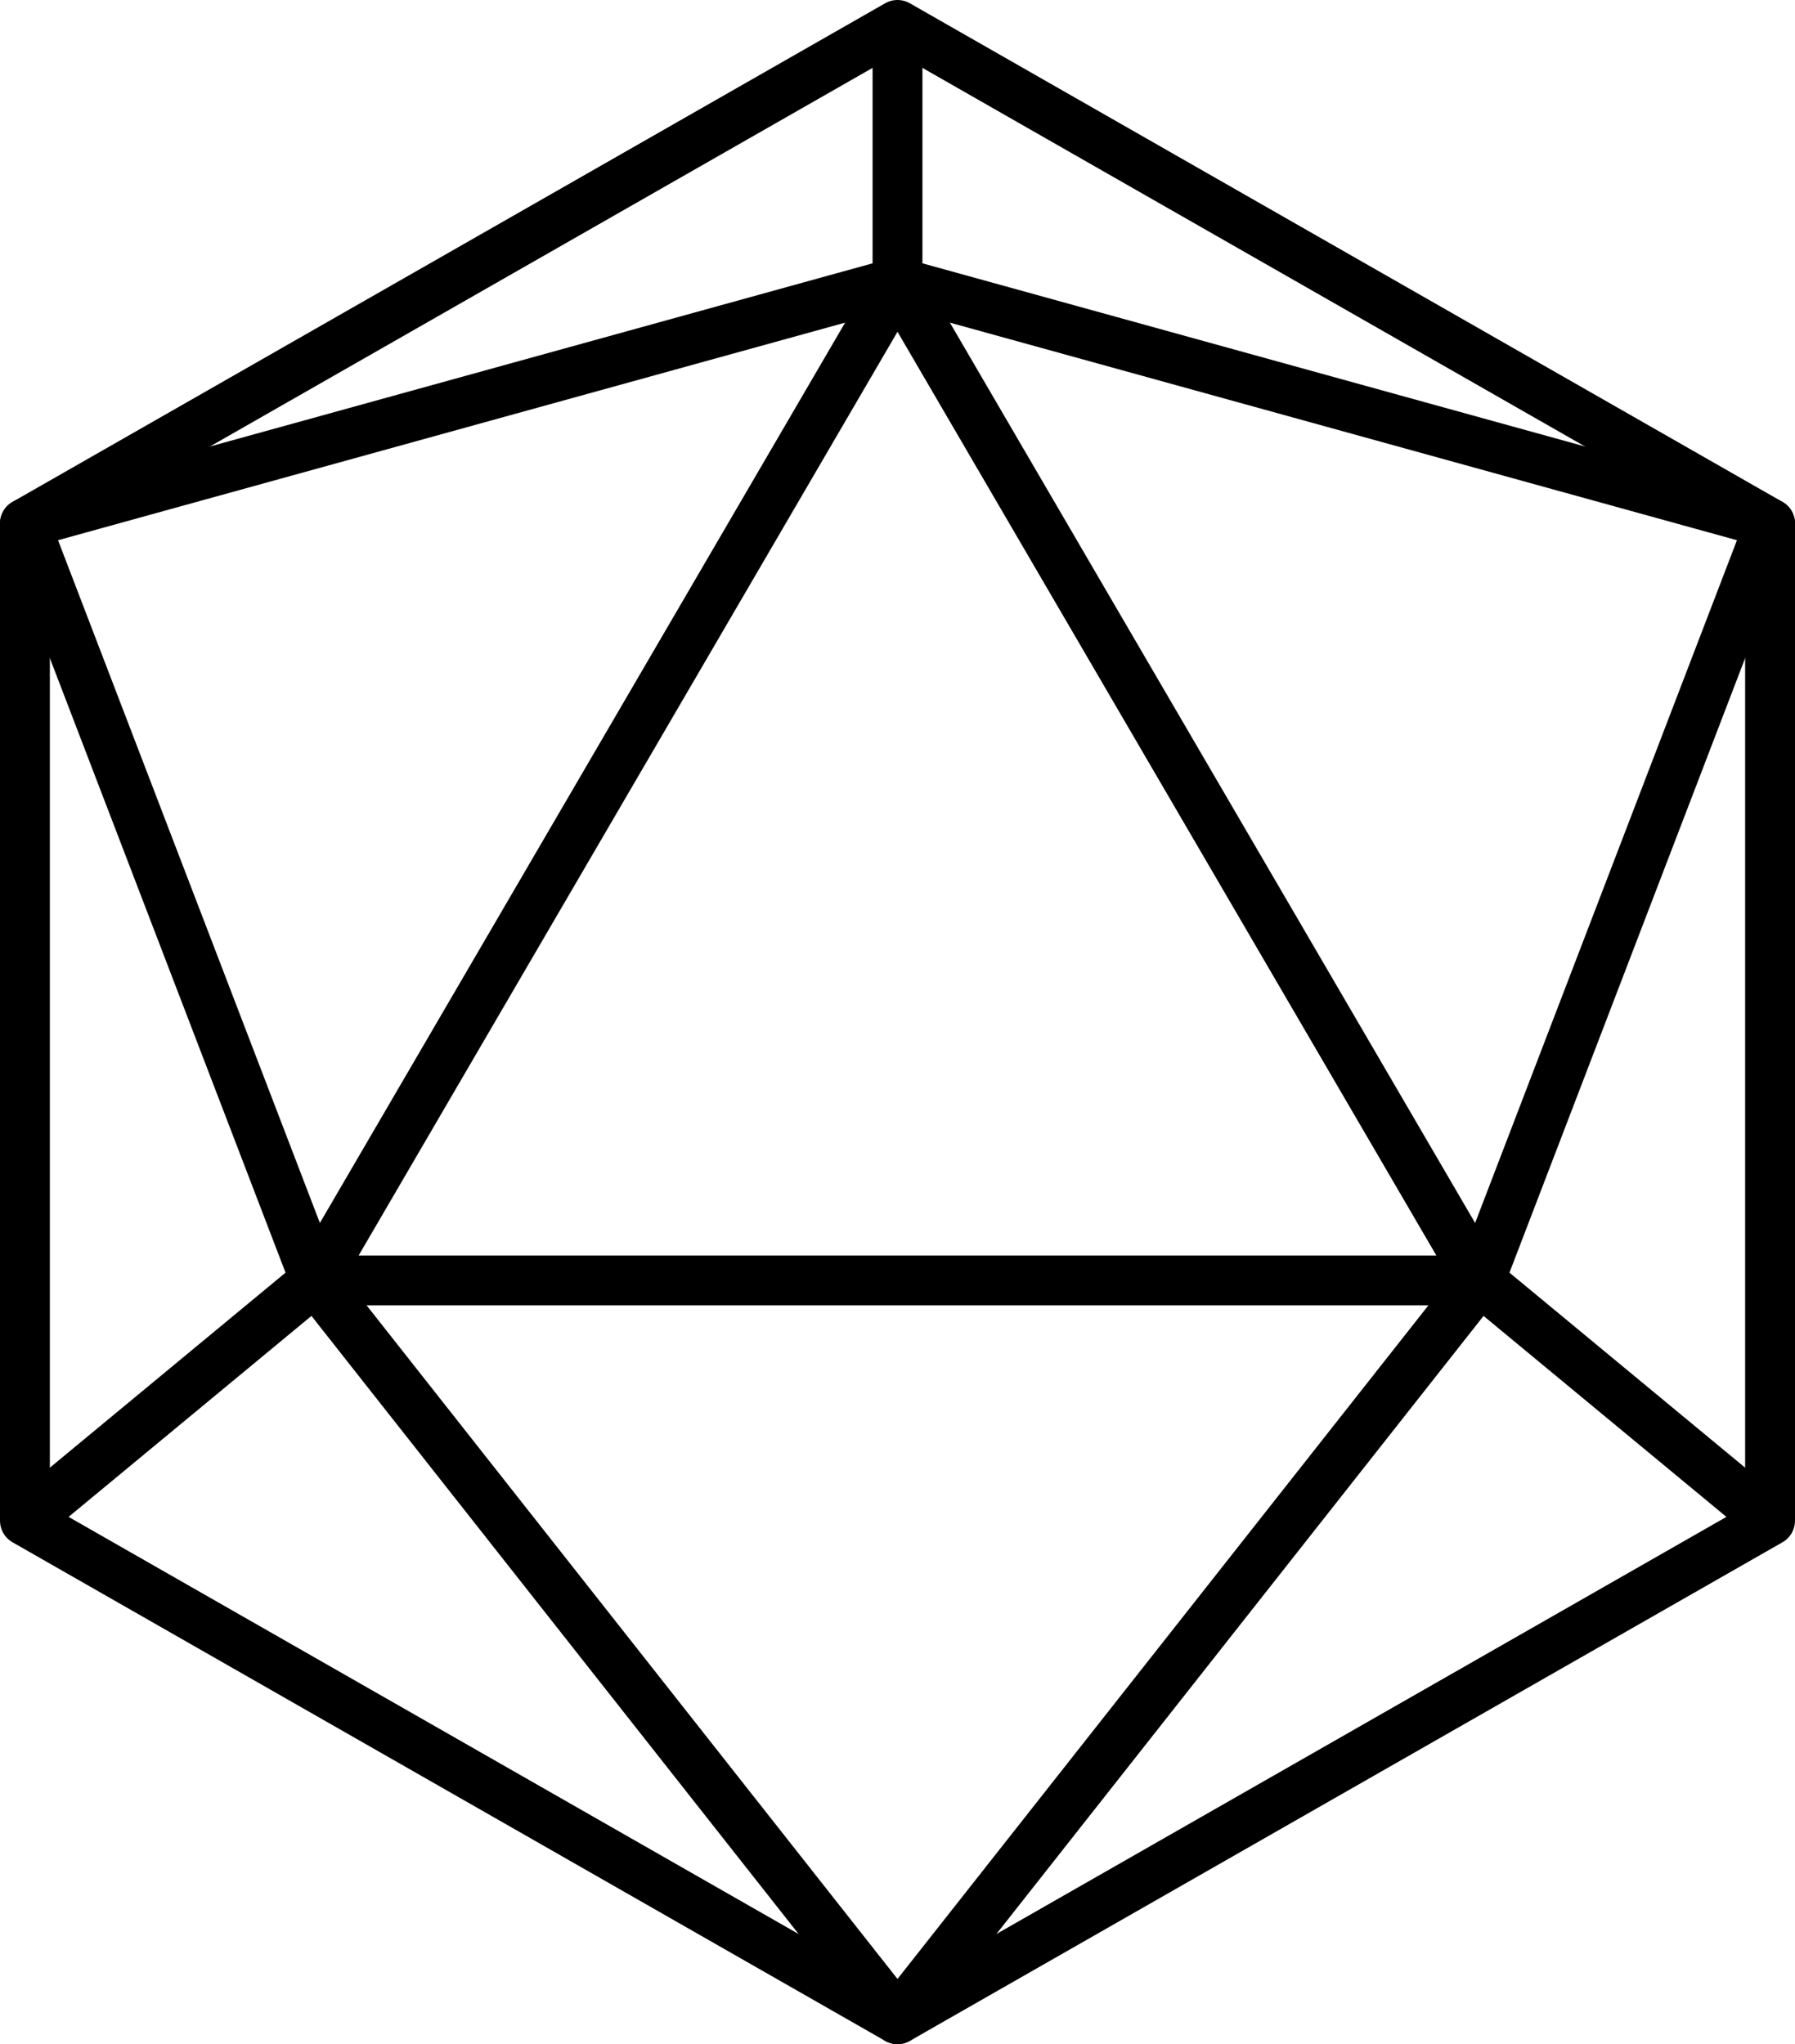 <?xml version="1.0" encoding="UTF-8"?><svg id="Layer_1" xmlns="http://www.w3.org/2000/svg" viewBox="0 0 180 205"><polygon points="90 2.5 2.5 52.5 2.5 152.5 90 202.5 177.5 152.5 177.5 52.5 90 2.5" style="fill:none; stroke:#000; stroke-linejoin:round; stroke-width:5px;"/><polygon points="90 28.31 31.61 128.41 148.39 128.41 90 28.31" style="fill:none; stroke:#000; stroke-linejoin:round; stroke-width:5px;"/><polyline points="148.39 128.41 177.5 52.5 90 28.31 2.5 52.5 31.61 128.41" style="fill:none; stroke:#000; stroke-linejoin:round; stroke-width:5px;"/><polyline points="177.5 152.5 148.39 128.41 90 202.5 31.61 128.41 2.5 152.5" style="fill:none; stroke:#000; stroke-linejoin:round; stroke-width:5px;"/><line x1="90" y1="2.5" x2="90" y2="28.31" style="fill:none; stroke:#000; stroke-linejoin:round; stroke-width:5px;"/></svg>
